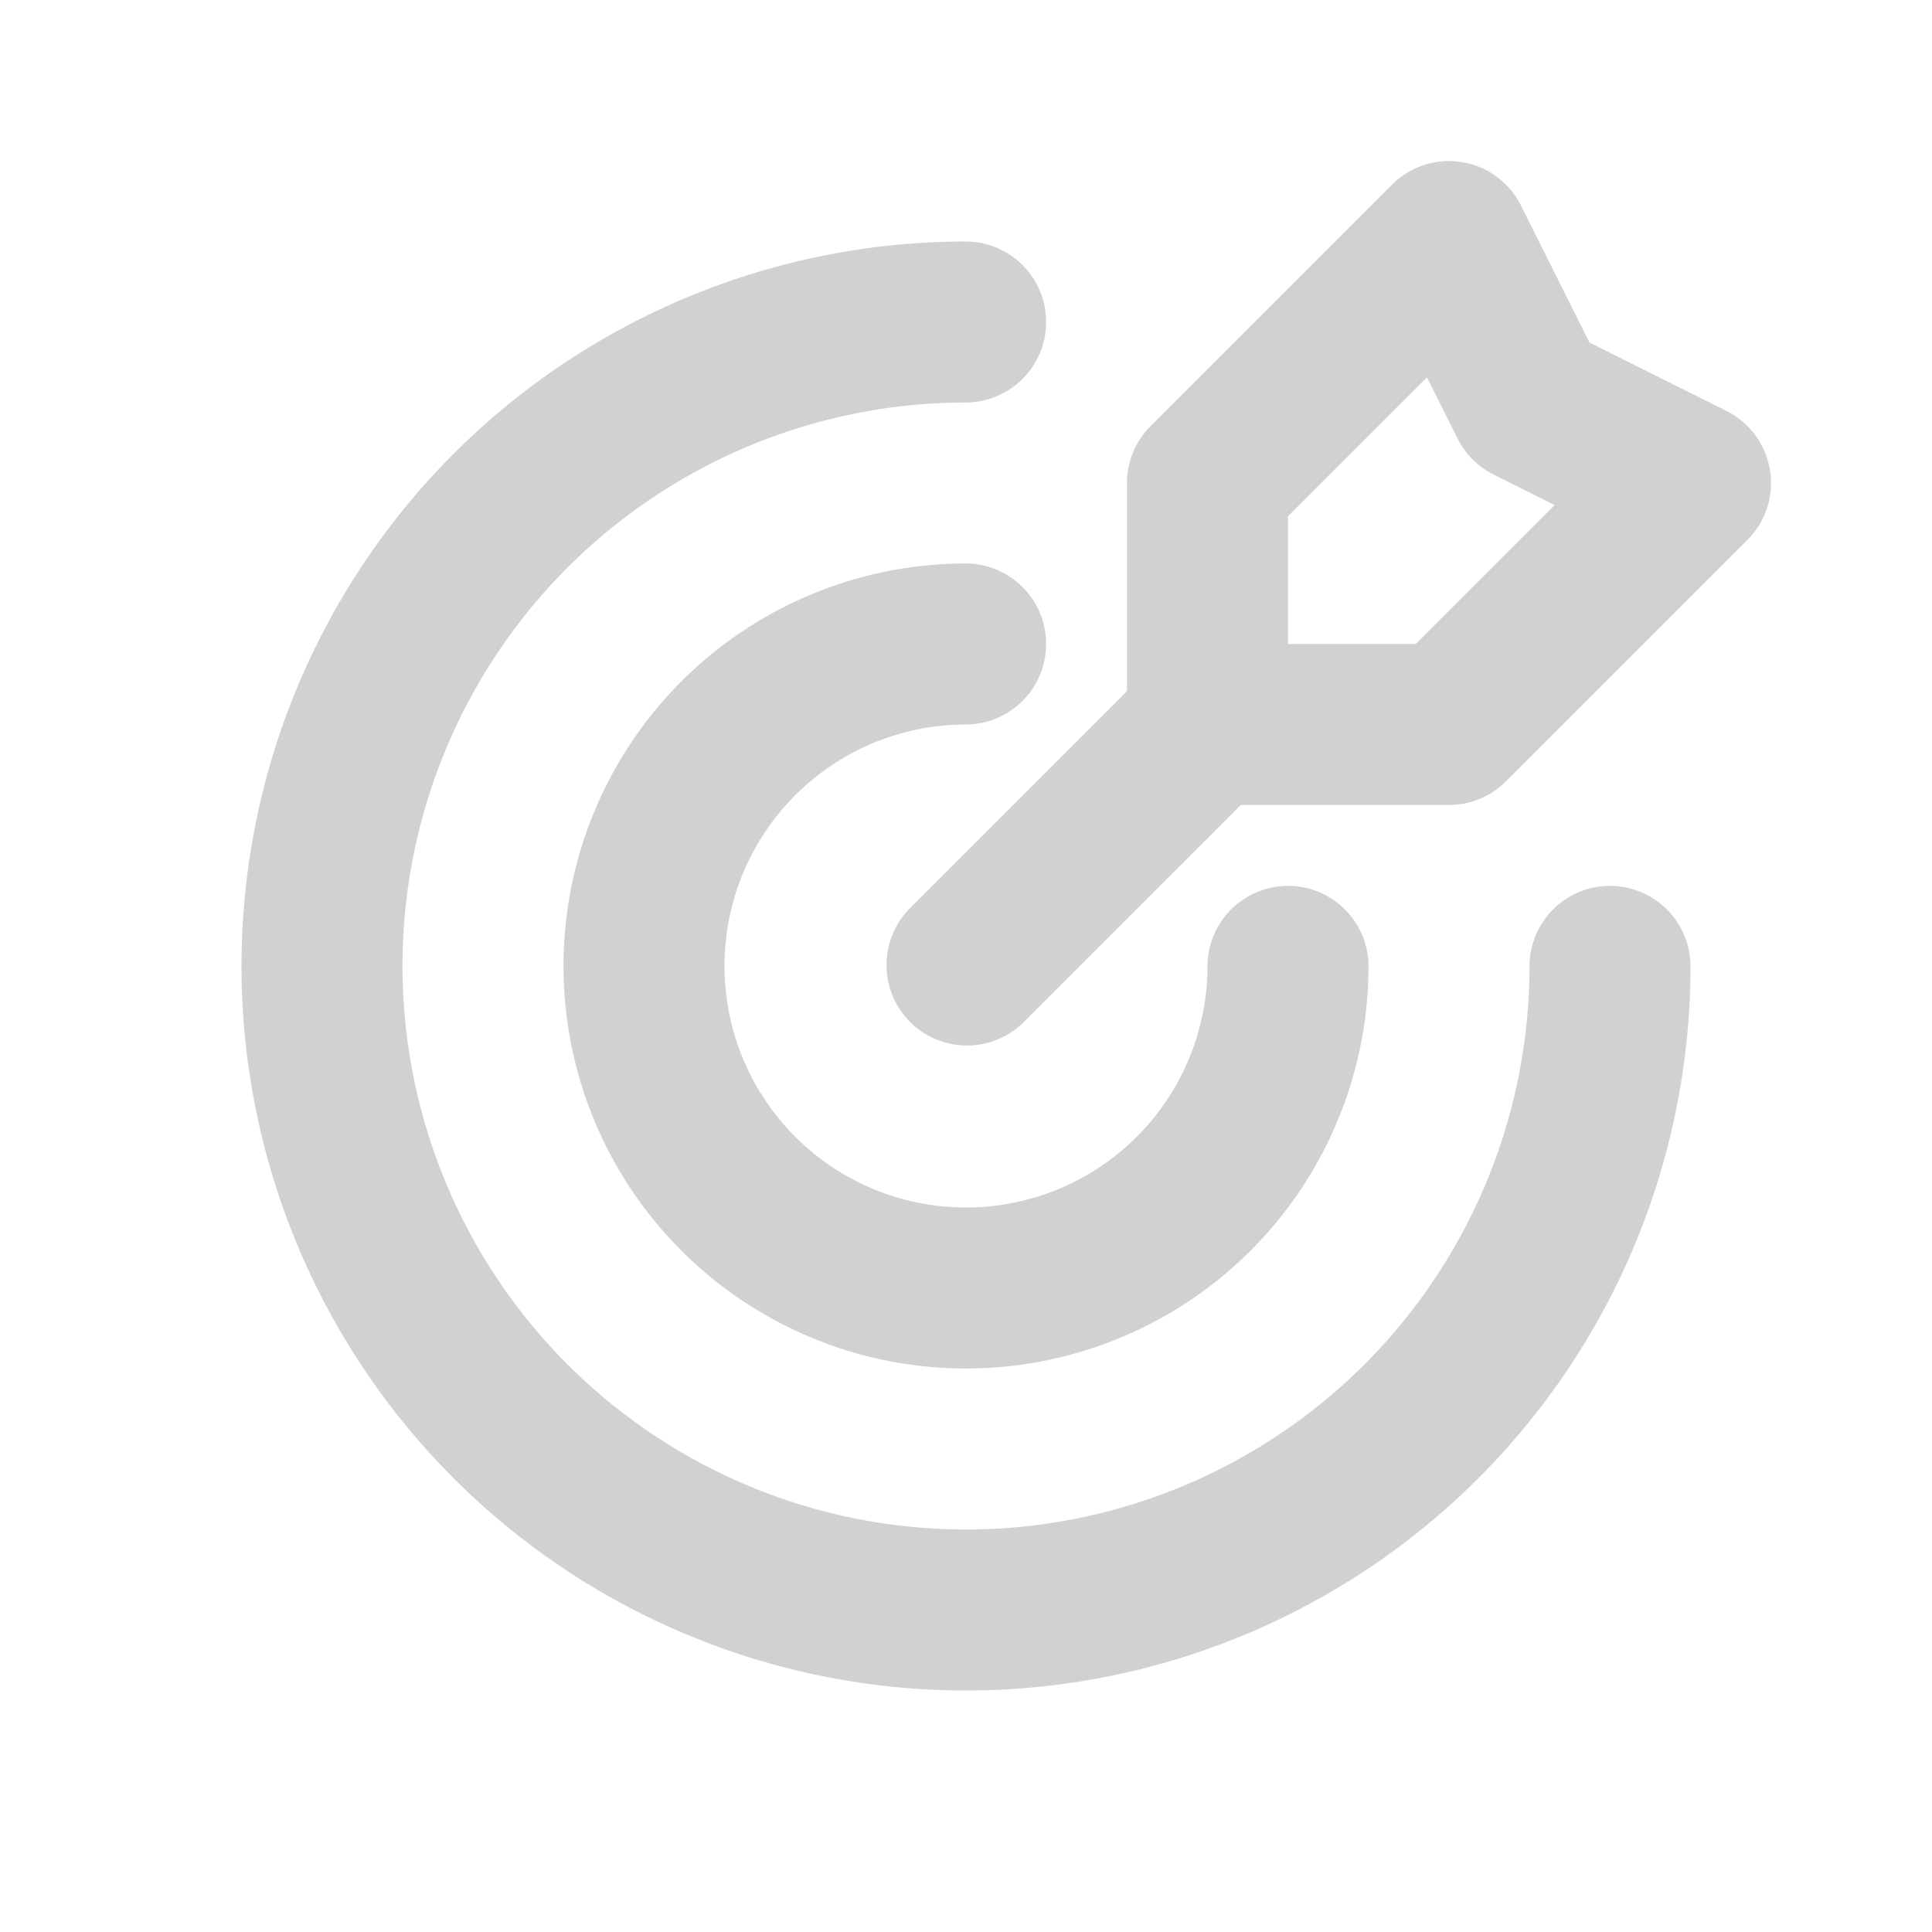 <?xml version="1.0" standalone="no"?><!DOCTYPE svg PUBLIC "-//W3C//DTD SVG 1.1//EN" "http://www.w3.org/Graphics/SVG/1.1/DTD/svg11.dtd"><svg t="1722178935869" class="icon" viewBox="0 0 1024 1024" version="1.1" xmlns="http://www.w3.org/2000/svg" p-id="12243" width="100" height="100" xmlns:xlink="http://www.w3.org/1999/xlink"><path d="M597.333 366.336V256a42.667 42.667 0 0 1 12.501-30.165l128-128a42.667 42.667 0 0 1 68.309 11.093l36.309 72.619 72.619 36.267a42.667 42.667 0 0 1 11.093 68.352l-128 128A42.667 42.667 0 0 1 768 426.667h-110.336l-115.499 115.499a42.667 42.667 0 0 1-60.331-60.331L597.333 366.336zM512 128a42.667 42.667 0 0 1 0 85.333 298.667 298.667 0 1 0 298.667 298.667 42.667 42.667 0 0 1 85.333 0 384 384 0 1 1-384-384z m0 170.667a42.667 42.667 0 0 1 0 85.333 128 128 0 1 0 128 128 42.667 42.667 0 0 1 85.333 0 213.333 213.333 0 1 1-213.333-213.333z m170.667-25.003V341.333h67.669l73.643-73.643-32.427-16.213a42.667 42.667 0 0 1-19.029-19.072l-16.213-32.384L682.667 273.664z" p-id="12244" fill="#D1D1D1"></path></svg>